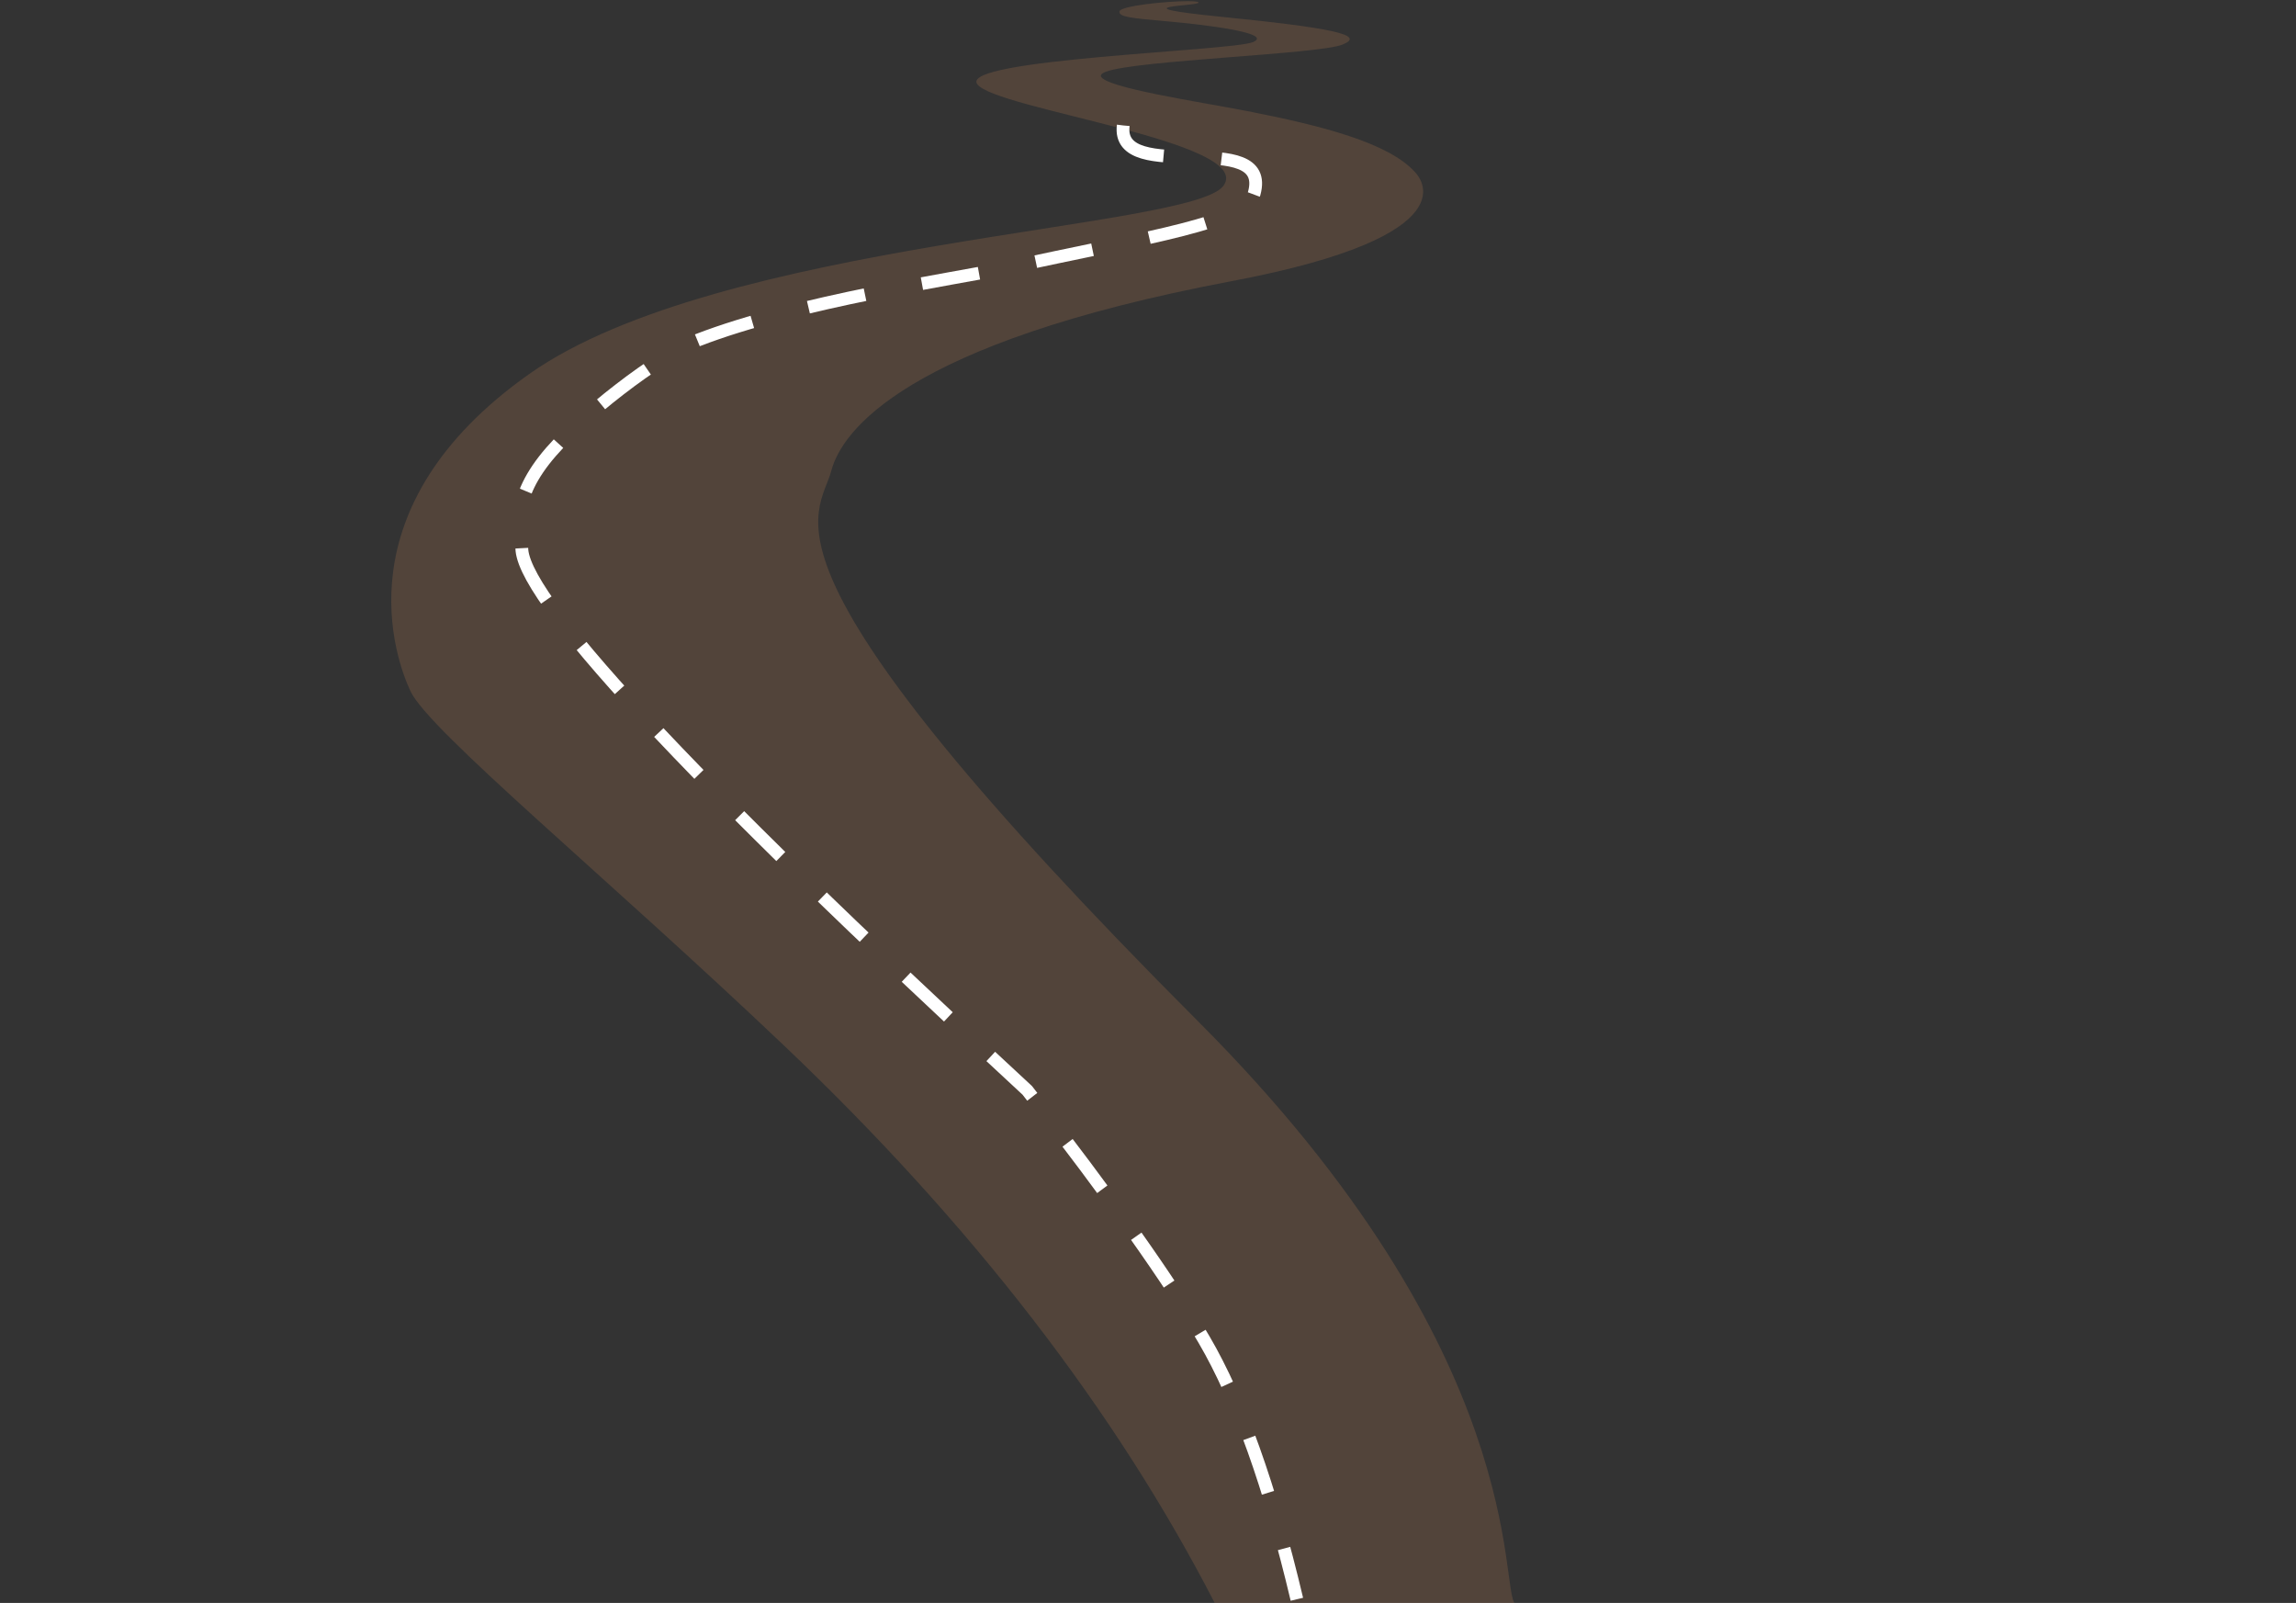 <?xml version="1.0" encoding="utf-8"?>
<!-- Generator: Adobe Illustrator 16.0.0, SVG Export Plug-In . SVG Version: 6.00 Build 0)  -->
<!DOCTYPE svg PUBLIC "-//W3C//DTD SVG 1.1//EN" "http://www.w3.org/Graphics/SVG/1.1/DTD/svg11.dtd">
<svg version="1.1" id="Layer_1" xmlns="http://www.w3.org/2000/svg" xmlns:xlink="http://www.w3.org/1999/xlink" x="0px" y="0px"
	 width="1980px" height="1382px" viewBox="0 0 1980 1382" enable-background="new 0 0 1980 1382" xml:space="preserve">
<rect x="0" y="0" width="1980" height="1382" fill="#333333" stroke="none"/>
<g>
	<g>
		<g id="Layer_1_1_">
			<g opacity="0.201" enable-background="new    ">
				<defs>
					<rect id="SVGID_1_" x="330.399" y="1" opacity="0.201" enable-background="new    " width="983.201" height="1382"/>
				</defs>
				<clipPath id="SVGID_2_">
					<use xlink:href="#SVGID_1_"  overflow="visible"/>
				</clipPath>
				<g clip-path="url(#SVGID_2_)">
					<g>
						<defs>
							<path id="SVGID_3_" d="M1033.557,2.08c2.416,3.341-74.764,2.941,19.767,12.414c94.46,9.475,125.488,15.636,104.256,24.007
								c-21.254,8.345-178.113,13.374-204.094,23.417c-3.027,1.17-4.308,2.405-4.144,3.688
								c2.538,9.934,86.193,22.362,125.771,30.072c65.01,12.696,122.469,27.437,145.232,52.806
								c3.021,3.387,51.548,54.286-158.435,93.948C779.146,295.85,726.067,372.304,717.07,405.289
								c-10.789,41.802-80.603,77.933,316.367,475.502c287.557,287.991,259.244,490.338,273.376,502.209l-258.916-0.262
								c-85.951-166.957-209.88-327.399-371.788-481.32C522.308,755.205,369.859,629.958,353.935,595.82
								c-12.687-27.176-61.04-157.969,102.533-273.43c163.574-115.459,571.608-124.395,598.667-162.317
								c27.056-37.923-196.975-65.829-212.424-87.552c-15.471-21.771,219.82-28.471,237.927-36.254
								c18.081-7.807-42.291-15.072-74.052-17.868c-31.739-2.774-42.183-3.902-41.167-8.627C966.409,5.067,1005.594,1,1024.105,1
								C1029.393,1,1032.996,1.329,1033.557,2.08z"/>
						</defs>
						<clipPath id="SVGID_4_">
							<use xlink:href="#SVGID_3_"  overflow="visible"/>
						</clipPath>
						<g clip-path="url(#SVGID_4_)">
							<g>
								<defs>
									<rect id="SVGID_5_" x="336.67" y="1" width="1096.068" height="1382"/>
								</defs>
								<clipPath id="SVGID_6_">
									<use xlink:href="#SVGID_5_"  overflow="visible"/>
								</clipPath>
								<rect x="331.135" y="-5.271" clip-path="url(#SVGID_6_)" fill="#CD8857" width="981.948" height="1394.541"/>
							</g>
						</g>
					</g>
				</g>
			</g>
			
				<path fill="none" stroke="#FFFFFF" stroke-width="11" stroke-linejoin="round" stroke-miterlimit="10" stroke-dasharray="50,50" d="
				M968.652,108.155c-6.639,52.63,128.967,0.85,112.898,58.702c-6.973,25.108-85.736,36.434-216.432,64.682
				c-39.795,8.601-176.577,28.085-263.438,61.746c-31.606,12.249-103.753,66.496-132.484,103.574
				c-31.314,40.413-17.93,63.713-19.096,73.566c-4.707,40.313,140.565,196.874,435.817,469.68
				c71.533,91.839,122.372,163.516,152.519,215.029c30.146,51.514,56.797,126.077,79.953,223.688"/>
		</g>
	</g>
</g>
</svg>
